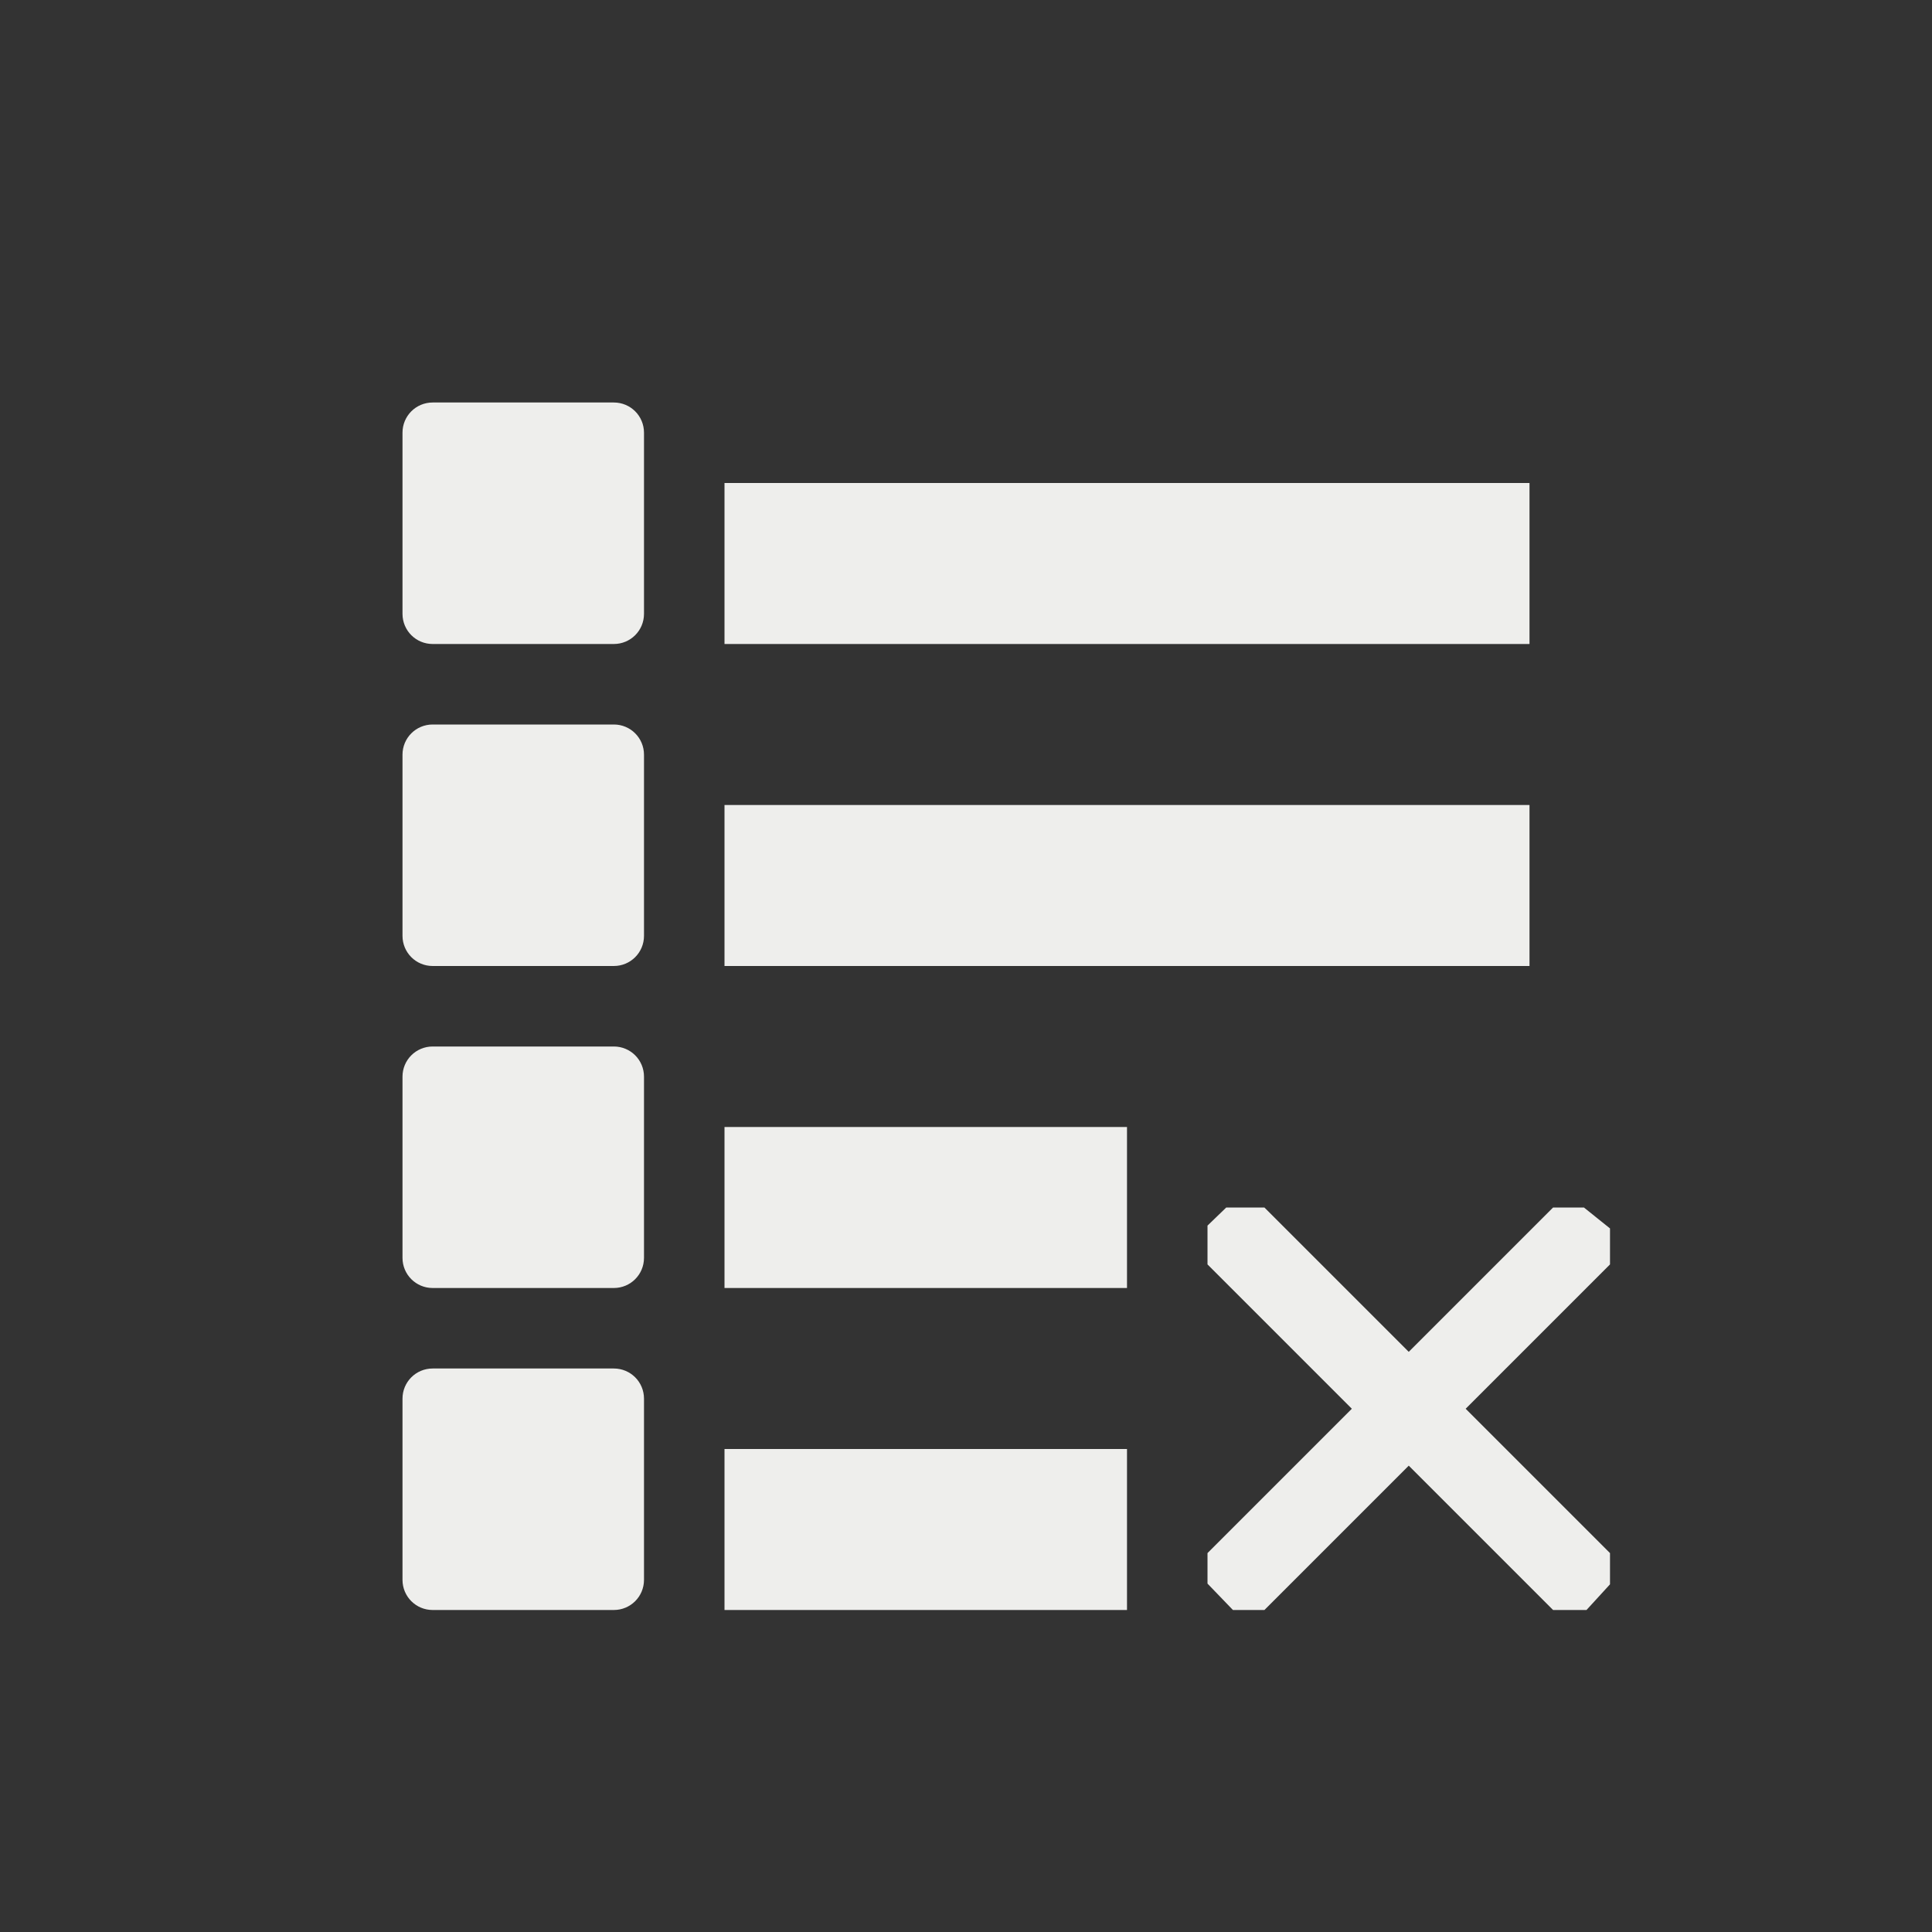 <?xml version="1.0" encoding="UTF-8" standalone="no"?>
<svg
   width="24"
   height="24"
   version="1.1"
   id="svg9"
   sodipodi:docname="view-financial-category-delete.svg"
   inkscape:version="1.1.2 (0a00cf5339, 2022-02-04)"
   xmlns:inkscape="http://www.inkscape.org/namespaces/inkscape"
   xmlns:sodipodi="http://sodipodi.sourceforge.net/DTD/sodipodi-0.dtd"
   xmlns="http://www.w3.org/2000/svg"
   xmlns:svg="http://www.w3.org/2000/svg">
  <rect width="100%" height="100%" fill="#333333" stroke="none"/>
  <sodipodi:namedview
     id="namedview11"
     pagecolor="#ffffff"
     bordercolor="#666666"
     borderopacity="1.0"
     inkscape:pageshadow="2"
     inkscape:pageopacity="0.0"
     inkscape:pagecheckerboard="0"
     showgrid="false"
     inkscape:zoom="68.916667"
     inkscape:cx="20.212817"
     inkscape:cy="17.187424"
     inkscape:window-width="954"
     inkscape:window-height="519"
     inkscape:window-x="961"
     inkscape:window-y="556"
     inkscape:window-maximized="1"
     inkscape:current-layer="g7" />
  <defs
     id="defs3">
    <style
       id="current-color-scheme"
       type="text/css">
   .ColorScheme-Text { color:#eeeeec; } .ColorScheme-Highlight { color:#367bf0; } .ColorScheme-NeutralText { color:#ffcc44; } .ColorScheme-PositiveText { color:#3db47e; } .ColorScheme-NegativeText { color:#dd4747; }
  </style>
  </defs>
  <g
     transform="translate(4,4)"
     id="g7">
    <path
       style="fill:currentColor"
       class="ColorScheme-Text"
       d="M 1.375,1 C 1.167,1 1,1.167 1,1.375 v 2.25 C 1,3.833 1.167,4 1.375,4 h 2.25 C 3.833,4 4,3.833 4,3.625 V 1.375 C 4,1.167 3.833,1 3.625,1 Z M 5,2 V 4 H 15 V 2 Z M 1.375,5 C 1.167,5 1,5.167 1,5.375 v 2.25 C 1,7.833 1.167,8 1.375,8 h 2.25 C 3.833,8 4,7.833 4,7.625 V 5.375 C 4,5.167 3.833,5 3.625,5 Z M 5,6 V 8 H 15 V 6 Z M 1.375,9 C 1.167,9 1,9.167 1,9.375 v 2.25 C 1,11.833 1.167,12 1.375,12 h 2.25 C 3.833,12 4,11.833 4,11.625 V 9.375 C 4,9.167 3.833,9 3.625,9 Z M 5,10 v 2 h 5 v -2 z m 6,1.225 v 0 l 0,0.482 L 12.793,13.5 11,15.293 v 0.379 L 11.316,16 v 0 h 0.391 L 13.5,14.207 15.293,16 h 0.415 v 0 L 16,15.681 V 15.293 L 14.207,13.5 16,11.707 V 11.26 L 15.676,11 v 0 H 15.293 L 13.5,12.793 11.707,11 H 11.233 Z M 1.375,13 C 1.167,13 1,13.167 1,13.375 v 2.25 C 1,15.833 1.167,16 1.375,16 h 2.25 C 3.833,16 4,15.833 4,15.625 v -2.25 C 4,13.167 3.833,13 3.625,13 Z M 5,14 v 2 h 5 v -2 z"
       id="path5"
       sodipodi:nodetypes="ssssssssscccccssssssssscccccsssssssssccccccccccccccccccccccccccccccsssssssssccccc" />
  </g>
</svg>
